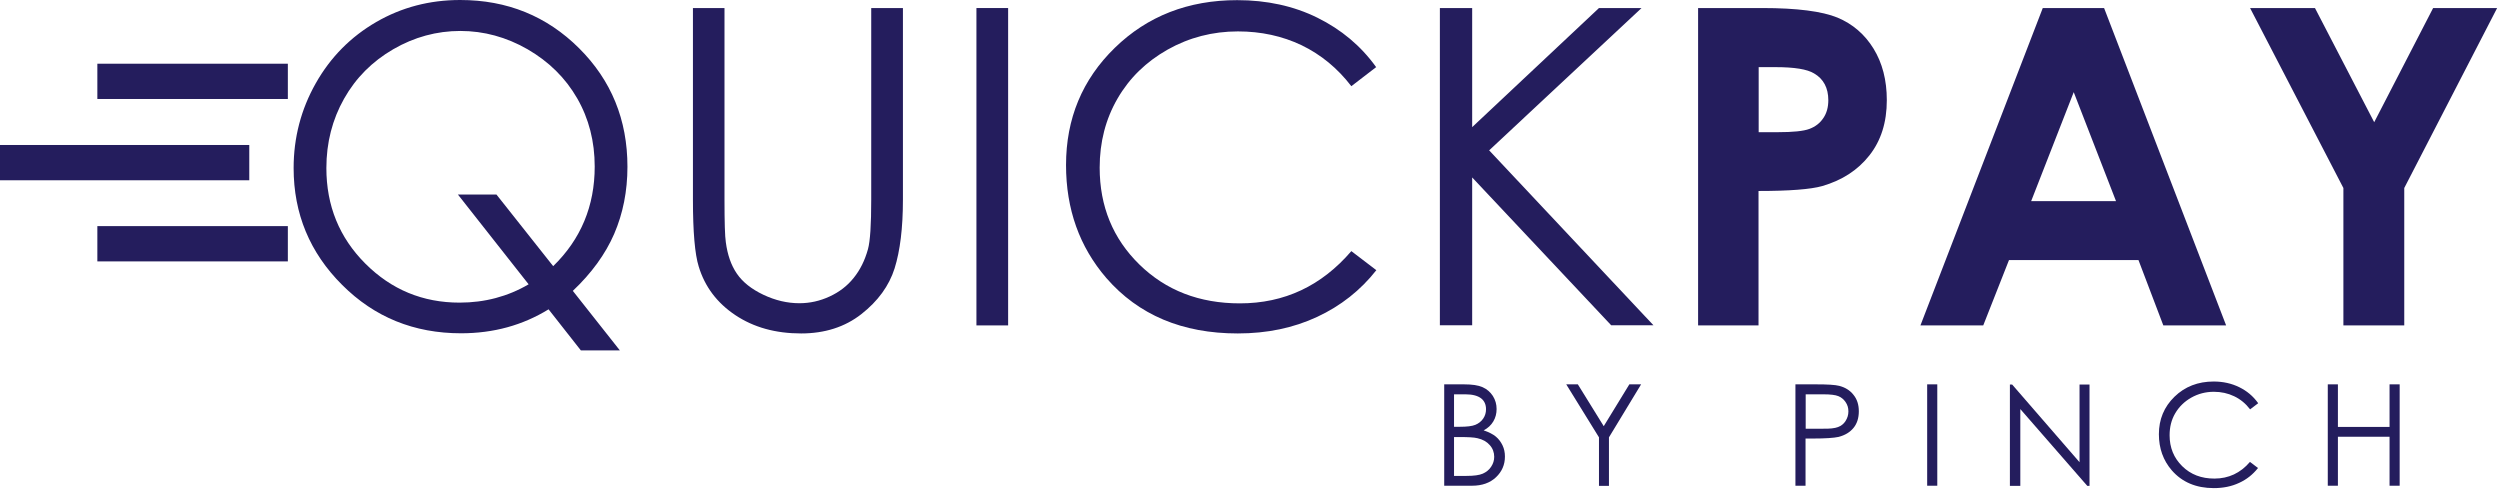 <svg width="222" height="44" viewBox="0 0 222 44" fill="none" xmlns="http://www.w3.org/2000/svg">
<path d="M25.561 5.658H8.645V8.79H25.561V5.658Z" fill="#241D5D"/>
<path d="M22.136 12.875H0V16.008H22.136V12.875Z" fill="#241D5D"/>
<path d="M25.561 20.079H8.645V23.212H25.561V20.079Z" fill="#241D5D"/>
<path d="M50.867 25.829L55.043 31.116H51.581L48.713 27.468C46.413 28.883 43.823 29.596 40.942 29.596C36.766 29.596 33.25 28.169 30.383 25.3C27.515 22.445 26.074 18.982 26.074 14.924C26.074 12.214 26.735 9.702 28.043 7.389C29.352 5.076 31.149 3.265 33.409 1.956C35.669 0.648 38.153 0 40.863 0C45.039 0 48.554 1.428 51.422 4.283C54.29 7.138 55.717 10.641 55.717 14.805C55.717 16.973 55.321 18.955 54.541 20.766C53.761 22.564 52.532 24.256 50.867 25.829ZM49.123 23.635C51.581 21.242 52.81 18.294 52.81 14.792C52.81 12.558 52.294 10.535 51.25 8.724C50.206 6.913 48.739 5.472 46.849 4.375C44.959 3.291 42.964 2.749 40.876 2.749C38.788 2.749 36.779 3.291 34.916 4.375C33.052 5.459 31.598 6.913 30.554 8.764C29.51 10.614 28.982 12.663 28.982 14.924C28.982 18.268 30.131 21.097 32.444 23.41C34.757 25.723 37.545 26.873 40.81 26.873C43.043 26.873 45.092 26.331 46.942 25.247L40.664 17.277H44.087L49.123 23.635Z" fill="#241D5D"/>
<path d="M61.52 0.714H64.335V17.726C64.335 19.748 64.374 21.004 64.453 21.507C64.599 22.617 64.916 23.542 65.431 24.296C65.947 25.049 66.727 25.67 67.784 26.173C68.841 26.675 69.912 26.926 70.982 26.926C71.92 26.926 72.806 26.728 73.665 26.331C74.524 25.935 75.237 25.393 75.806 24.679C76.374 23.979 76.797 23.133 77.075 22.128C77.273 21.414 77.365 19.947 77.365 17.726V0.714H80.18V17.726C80.18 20.238 79.929 22.273 79.44 23.833C78.951 25.38 77.96 26.741 76.493 27.891C75.026 29.041 73.229 29.61 71.141 29.61C68.868 29.61 66.925 29.068 65.299 27.984C63.674 26.9 62.59 25.459 62.048 23.674C61.705 22.577 61.533 20.595 61.533 17.739V0.727L61.52 0.714Z" fill="#241D5D"/>
<path d="M86.707 0.714H89.522V28.896H86.707V0.714Z" fill="#241D5D"/>
<path d="M122.219 5.948L119.999 7.654C118.77 6.054 117.303 4.851 115.585 4.018C113.867 3.199 111.977 2.789 109.928 2.789C107.682 2.789 105.593 3.331 103.69 4.402C101.774 5.486 100.294 6.926 99.237 8.751C98.179 10.575 97.651 12.624 97.651 14.884C97.651 18.321 98.827 21.189 101.179 23.489C103.532 25.789 106.505 26.939 110.1 26.939C114.052 26.939 117.342 25.393 119.999 22.3L122.219 23.992C120.818 25.776 119.06 27.164 116.959 28.142C114.858 29.12 112.519 29.61 109.915 29.61C104.986 29.61 101.1 27.97 98.246 24.692C95.853 21.916 94.664 18.572 94.664 14.659C94.664 10.535 96.105 7.059 98.999 4.243C101.893 1.428 105.514 0.013 109.862 0.013C112.492 0.013 114.871 0.529 116.985 1.573C119.1 2.617 120.844 4.071 122.192 5.948H122.219Z" fill="#241D5D"/>
<path d="M127.861 0.714H130.729V11.289L141.989 0.714H145.769L132.236 13.351L146.826 28.883H143.073L130.729 15.757V28.883H127.861V0.701V0.714Z" fill="#241D5D"/>
<path d="M150.817 0.714H156.5C159.579 0.714 161.8 1.005 163.161 1.56C164.522 2.128 165.593 3.054 166.372 4.322C167.152 5.591 167.549 7.112 167.549 8.896C167.549 10.866 167.033 12.492 166.002 13.8C164.972 15.109 163.584 16.008 161.813 16.523C160.782 16.814 158.892 16.959 156.157 16.959V28.896H150.791V0.714H150.817ZM156.17 11.738H157.875C159.209 11.738 160.148 11.646 160.676 11.447C161.205 11.249 161.615 10.932 161.905 10.495C162.209 10.059 162.355 9.517 162.355 8.896C162.355 7.812 161.932 7.006 161.086 6.517C160.478 6.147 159.342 5.962 157.676 5.962H156.17V11.751V11.738Z" fill="#241D5D"/>
<path d="M181.398 0.714H186.843L197.68 28.896H192.103L189.896 23.093H178.399L176.112 28.896H170.535L181.398 0.714ZM184.147 8.182L180.368 17.858H187.901L184.147 8.182Z" fill="#241D5D"/>
<path d="M199.807 0.714H205.569L210.829 10.852L216.062 0.714H221.745L213.498 16.695V28.896H208.093V16.695L199.807 0.714Z" fill="#241D5D"/>
<path d="M128.232 34.13H130.003C130.717 34.13 131.272 34.21 131.655 34.382C132.039 34.553 132.343 34.818 132.567 35.161C132.792 35.518 132.898 35.902 132.898 36.325C132.898 36.721 132.805 37.091 132.607 37.422C132.409 37.752 132.131 38.017 131.748 38.215C132.21 38.373 132.58 38.559 132.831 38.77C133.083 38.981 133.281 39.246 133.426 39.55C133.572 39.854 133.638 40.184 133.638 40.541C133.638 41.268 133.373 41.876 132.845 42.379C132.316 42.881 131.602 43.132 130.717 43.132H128.246V34.13H128.232ZM129.118 35.016V37.898H129.633C130.254 37.898 130.717 37.845 131.008 37.726C131.298 37.607 131.536 37.422 131.708 37.171C131.88 36.919 131.959 36.642 131.959 36.338C131.959 35.928 131.814 35.598 131.523 35.373C131.232 35.148 130.77 35.016 130.149 35.016H129.105H129.118ZM129.118 38.81V42.26H130.228C130.889 42.26 131.365 42.194 131.669 42.061C131.972 41.929 132.224 41.731 132.409 41.453C132.594 41.176 132.686 40.885 132.686 40.568C132.686 40.171 132.554 39.814 132.29 39.523C132.025 39.219 131.669 39.021 131.206 38.915C130.902 38.836 130.36 38.81 129.607 38.81H129.091H129.118Z" fill="#241D5D"/>
<path d="M139.082 34.13H140.113L142.412 37.845L144.686 34.13H145.73L142.875 38.836V43.145H141.989V38.836L139.082 34.13Z" fill="#241D5D"/>
<path d="M159.447 34.13H161.244C162.275 34.13 162.962 34.17 163.319 34.263C163.834 34.395 164.257 34.646 164.575 35.042C164.905 35.439 165.064 35.928 165.064 36.523C165.064 37.118 164.905 37.62 164.588 38.003C164.271 38.387 163.834 38.651 163.266 38.797C162.856 38.889 162.09 38.942 160.98 38.942H160.332V43.132H159.434V34.13H159.447ZM160.345 35.016V38.069H161.865C162.486 38.083 162.936 38.03 163.213 37.924C163.504 37.818 163.729 37.633 163.887 37.382C164.046 37.131 164.138 36.853 164.138 36.536C164.138 36.219 164.059 35.955 163.887 35.703C163.715 35.452 163.504 35.28 163.24 35.175C162.975 35.069 162.539 35.016 161.931 35.016H160.345Z" fill="#241D5D"/>
<path d="M171.133 34.13H172.031V43.132H171.133V34.13Z" fill="#241D5D"/>
<path d="M178.479 43.145V34.144H178.677L184.663 41.044V34.144H185.549V43.145H185.351L179.404 36.325V43.145H178.479Z" fill="#241D5D"/>
<path d="M200.524 35.809L199.81 36.351C199.414 35.836 198.951 35.452 198.396 35.188C197.841 34.923 197.246 34.791 196.586 34.791C195.872 34.791 195.198 34.963 194.59 35.307C193.982 35.65 193.506 36.113 193.163 36.695C192.819 37.276 192.661 37.924 192.661 38.651C192.661 39.748 193.031 40.66 193.784 41.401C194.537 42.141 195.489 42.498 196.638 42.498C197.894 42.498 198.951 42.009 199.797 41.017L200.511 41.559C200.061 42.127 199.506 42.577 198.832 42.881C198.158 43.198 197.405 43.344 196.586 43.344C195.013 43.344 193.771 42.815 192.859 41.771C192.092 40.885 191.709 39.814 191.709 38.559C191.709 37.237 192.172 36.126 193.097 35.227C194.022 34.329 195.185 33.879 196.572 33.879C197.418 33.879 198.171 34.051 198.845 34.382C199.519 34.712 200.075 35.175 200.511 35.783L200.524 35.809Z" fill="#241D5D"/>
<path d="M206.707 34.13H207.606V37.911H212.192V34.13H213.09V43.132H212.192V38.783H207.606V43.132H206.707V34.13Z" fill="#241D5D"/>
</svg>
